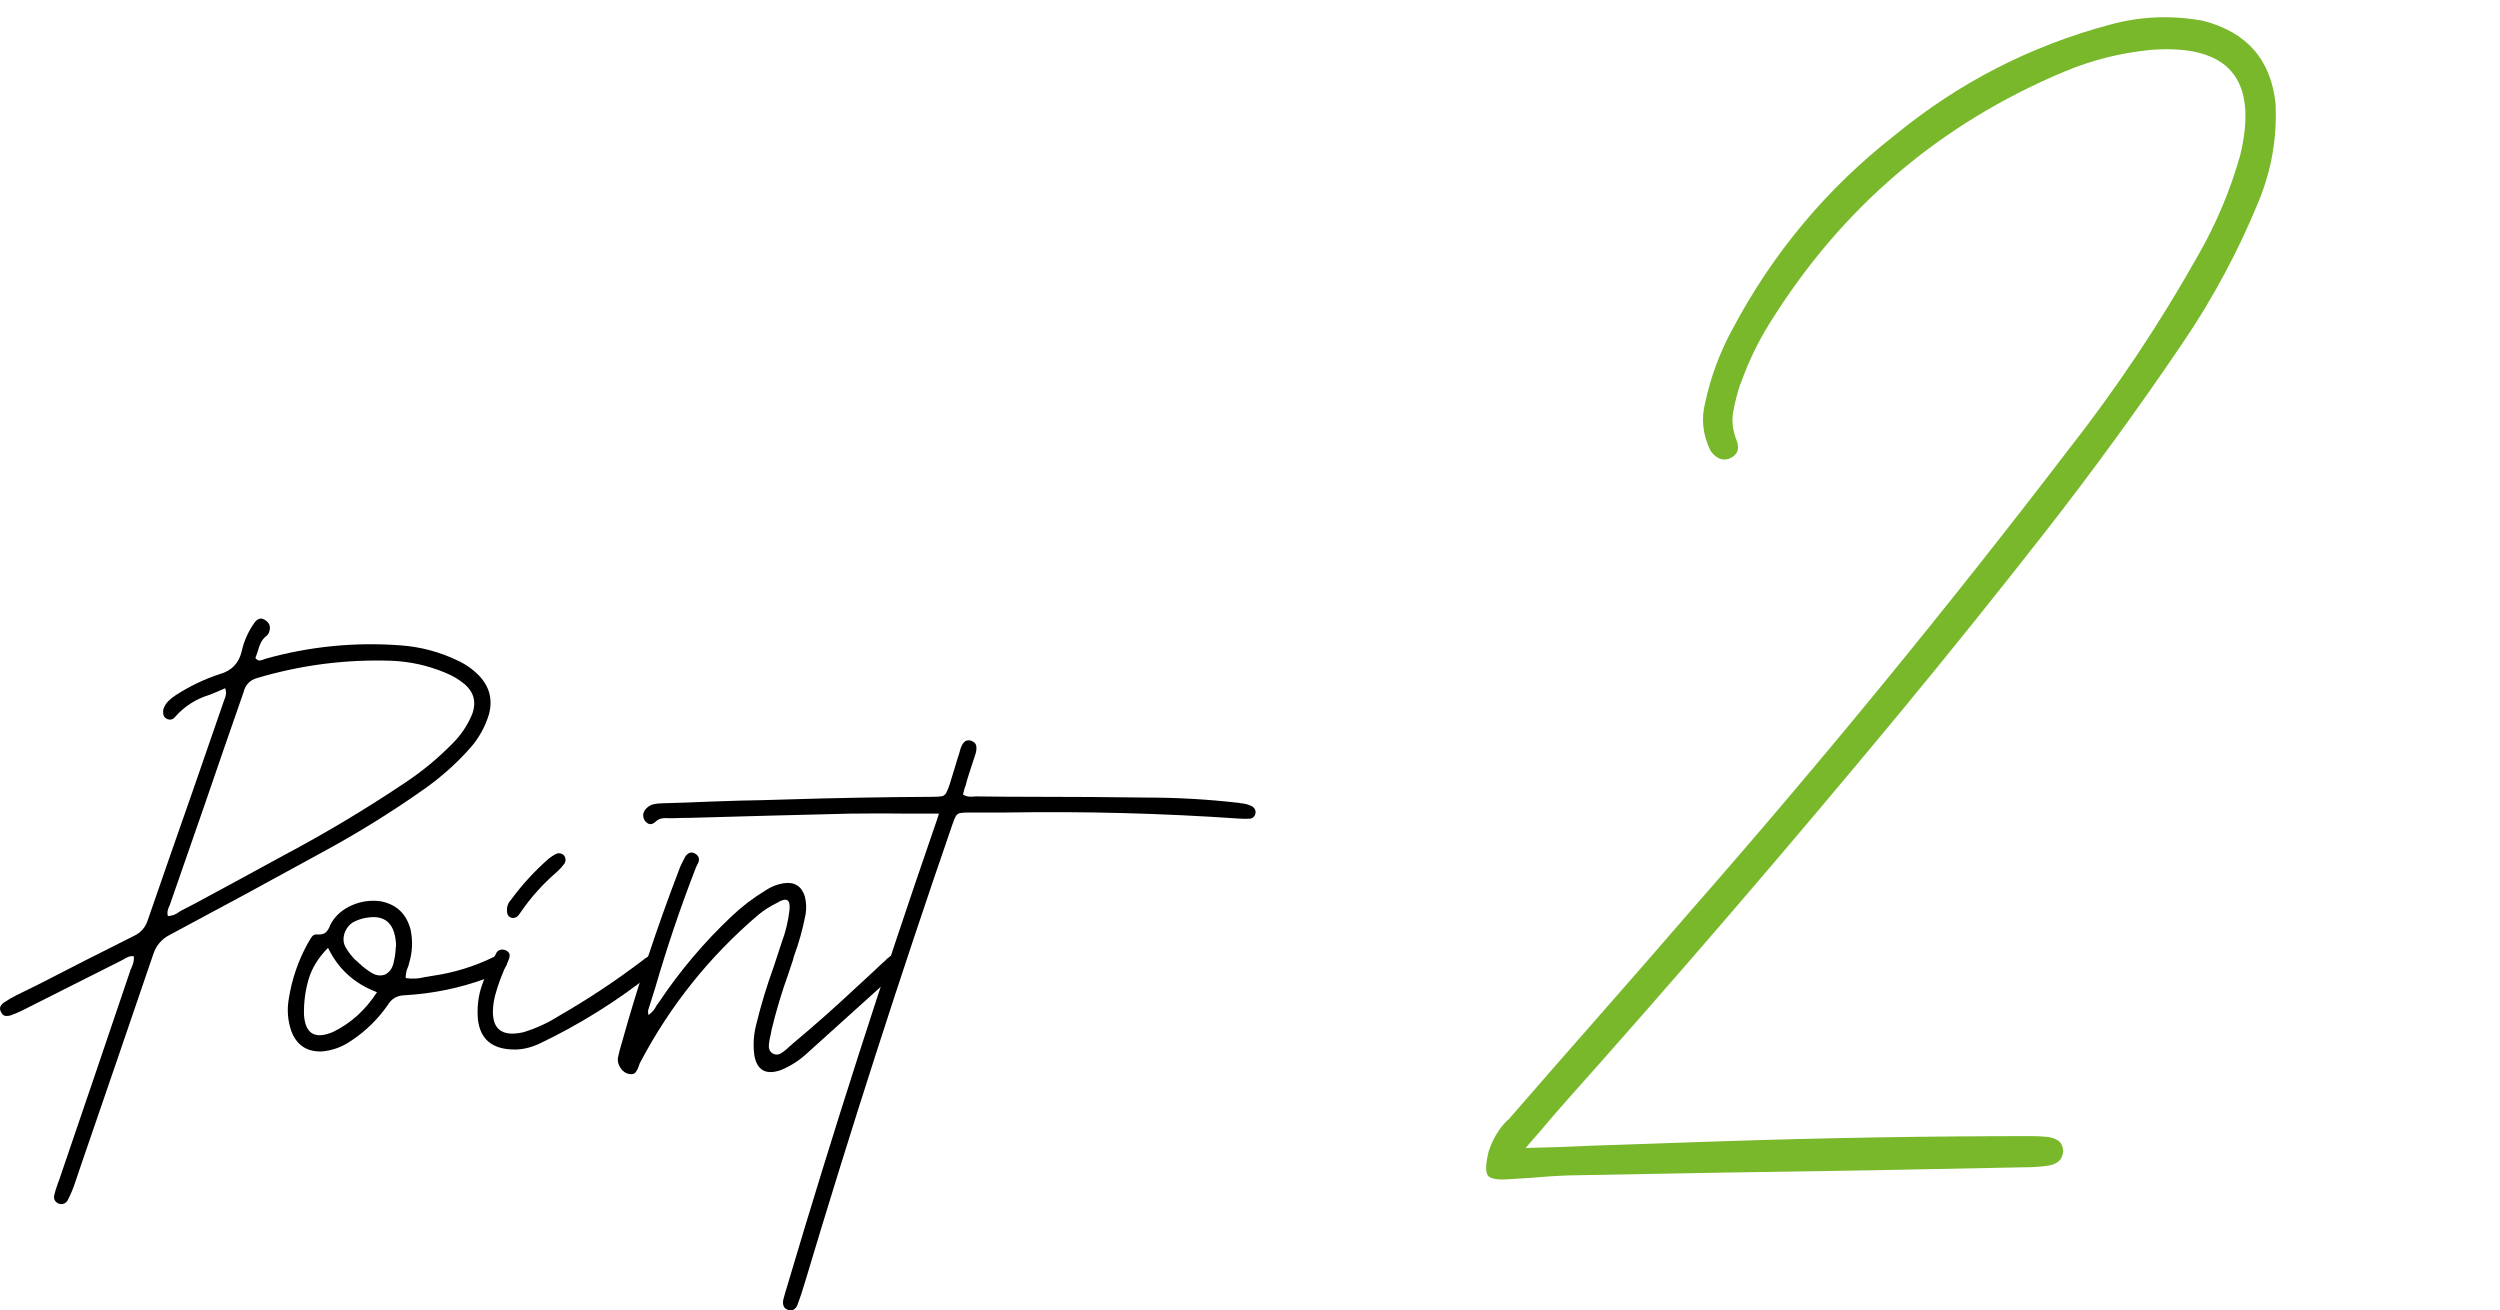 <?xml version="1.0" encoding="UTF-8"?>
<svg id="_レイヤー_2" data-name="レイヤー 2" xmlns="http://www.w3.org/2000/svg" viewBox="0 0 145 76">
  <defs>
    <style>
      .cls-1, .cls-2, .cls-3 {
        stroke-width: 0px;
      }

      .cls-2 {
        fill: none;
      }

      .cls-3 {
        fill: #78b82a;
      }
    </style>
  </defs>
  <g id="_レイヤー_1-2" data-name="レイヤー 1">
    <g>
      <g>
        <g>
          <path class="cls-1" d="m27.807,39.211c.591.636.776,1.375.554,2.217-.222.724-.577,1.367-1.064,1.929-.813.917-1.715,1.722-2.705,2.417-1.907,1.345-3.888,2.572-5.942,3.68-2.927,1.611-5.861,3.2-8.802,4.767-.488.251-.813.643-.976,1.175-1.36,3.991-2.727,7.982-4.102,11.973-.133.384-.266.776-.399,1.175-.118.369-.266.724-.443,1.064-.044.089-.115.155-.21.199-.096.044-.204.044-.322,0-.222-.104-.303-.274-.244-.51.044-.192.103-.385.177-.577.015-.059.037-.118.066-.177,1.404-4.109,2.801-8.218,4.19-12.328.03-.044.052-.096.067-.155.088-.177.125-.377.111-.599-.119-.014-.229,0-.333.044-.104.044-.2.096-.289.155-.059.03-.118.059-.177.089-1.108.562-2.21,1.116-3.304,1.663-.769.385-1.544.776-2.328,1.175-.236.119-.48.222-.731.311-.104.03-.204.037-.299.022-.096-.015-.174-.081-.233-.2-.074-.133-.089-.247-.044-.344.044-.096.125-.181.244-.255.222-.147.451-.281.687-.399.414-.207.835-.414,1.264-.621,1.833-.946,3.68-1.885,5.543-2.816.414-.192.687-.51.82-.953.857-2.483,1.722-4.967,2.594-7.45.606-1.759,1.211-3.51,1.818-5.255.015-.044.029-.081.044-.111.029-.074.052-.159.066-.255.015-.096,0-.211-.044-.344-.296.133-.591.259-.887.377-.798.237-1.471.665-2.018,1.286-.133.163-.296.2-.488.111-.104-.059-.167-.133-.188-.222-.022-.089-.026-.192-.011-.31.059-.192.155-.355.288-.488.133-.133.281-.251.444-.355.798-.517,1.648-.924,2.55-1.219.68-.192,1.101-.628,1.264-1.308.133-.606.384-1.167.754-1.685.074-.103.162-.174.266-.211.103-.037.222-.011.354.078.251.163.325.392.222.687-.03.089-.082.163-.155.222-.148.119-.259.255-.333.41-.074.155-.133.322-.177.499-.044.133-.089.259-.133.377.088.104.169.152.244.144.074-.007.147-.026.222-.055.044-.015.081-.03.111-.044,2.586-.724,5.218-.983,7.893-.776,1.138.089,2.217.377,3.237.865.488.222.917.525,1.286.909Zm-.399,2.151c.222-.665.067-1.227-.465-1.685-.34-.281-.717-.502-1.131-.665-.991-.414-2.025-.643-3.104-.688-2.646-.089-5.24.244-7.782.998-.429.118-.695.392-.798.82-.769,2.203-1.53,4.405-2.284,6.607-.651,1.863-1.301,3.733-1.951,5.61-.015.059-.037.118-.066.177-.044.089-.078.181-.1.277-.022.096-.019.203.011.322.236-.015.443-.089.621-.222.059-.044.118-.081.178-.111.236-.118.48-.244.731-.377,1.729-.931,3.459-1.87,5.188-2.816,2.424-1.286,4.781-2.698,7.073-4.235.976-.65,1.885-1.404,2.727-2.261.502-.502.887-1.086,1.153-1.752Z"/>
          <path class="cls-1" d="m29.07,56.305c-.266.192-.554.34-.865.444-1.537.562-3.119.887-4.745.976-.414.015-.725.185-.931.51-.577.843-1.286,1.545-2.128,2.106-.518.37-1.094.584-1.729.643-.873.03-1.463-.362-1.774-1.175-.207-.606-.258-1.219-.155-1.84.178-1.153.547-2.239,1.109-3.259.015-.014.029-.037.044-.066.059-.118.125-.225.199-.322.074-.096.17-.136.289-.122.236.015.406-.026.51-.122.103-.096.185-.225.244-.388.03-.059.059-.118.089-.177.266-.443.661-.779,1.186-1.009.525-.229,1.076-.307,1.652-.233.931.177,1.515.732,1.752,1.663.133.651.103,1.293-.089,1.929-.015.074-.037.148-.066.222-.089.192-.133.407-.133.643.399.059.783.037,1.153-.067.059,0,.111-.007.155-.022.089-.015.178-.03.266-.044,1.227-.177,2.402-.54,3.525-1.086.133-.074.262-.118.388-.133.125-.015.232.044.321.177.089.163.1.307.033.432-.066.126-.166.233-.299.322Zm-9.755,3.548c1.034-.502,1.884-1.271,2.55-2.306-1.301-.488-2.247-1.345-2.838-2.572-.562.562-.938,1.172-1.13,1.829-.192.658-.281,1.341-.266,2.051.074,1.109.635,1.441,1.685.998Zm3.015-3.326c.251-.133.414-.347.488-.643.074-.296.118-.584.133-.865,0-.059.007-.118.022-.177-.044-1.182-.547-1.729-1.508-1.641-.325.03-.625.111-.898.244s-.469.362-.587.687c-.089.296-.07.558.055.787.125.229.285.447.477.654.014.015.029.03.044.044.014.03.037.052.066.066.074.059.147.126.222.2.236.222.48.407.731.554.251.148.502.177.754.089Z"/>
          <path class="cls-1" d="m29.847,60.872c-1.286,0-1.996-.584-2.128-1.751-.059-.695.019-1.353.233-1.973s.484-1.227.809-1.818c.044-.118.122-.196.233-.233.111-.037.233-.026.366.033.133.074.2.163.2.266,0,.104-.03.222-.089.355-.325.651-.584,1.338-.776,2.062,0,.044-.007.081-.022.111-.029.133-.051.274-.066.421-.133,1.301.443,1.811,1.729,1.53.739-.222,1.434-.54,2.084-.953,1.67-.961,3.267-2.018,4.789-3.171.518-.428.843-.495.976-.199.104.207.107.381.011.521-.096.141-.21.255-.344.344l-.022.022c-2.04,1.626-4.243,3.001-6.607,4.124-.473.207-.931.31-1.375.31Zm-.089-7.627c-.222-.015-.34-.148-.354-.399-.015-.251.059-.466.222-.643.65-.887,1.389-1.692,2.217-2.417.118-.089.244-.17.377-.244.177-.089.34-.066.488.067.118.163.125.325.022.488-.133.177-.273.333-.421.466-.813.695-1.522,1.486-2.128,2.372-.044.074-.096.141-.155.2s-.148.096-.266.111Z"/>
          <path class="cls-1" d="m51.575,55.507c.177-.163.362-.163.554,0,.089.074.137.159.144.255.007.096-.019.196-.077.299-.119.237-.281.444-.488.621-.266.237-.532.473-.798.709-1.36,1.227-2.72,2.454-4.08,3.681-.458.429-.976.761-1.552.998-.872.296-1.382,0-1.53-.887-.074-.591-.037-1.175.111-1.752.281-1.153.621-2.276,1.02-3.37.133-.399.266-.805.399-1.219.015-.059.037-.125.066-.199.222-.591.37-1.205.444-1.84.074-.635-.163-.783-.709-.443-.399.192-.769.429-1.109.709-2.823,2.409-5.1,5.255-6.829,8.536-.029.044-.051.096-.066.155-.015.015-.022.037-.022.067-.044.133-.104.251-.177.355-.074.104-.2.141-.377.111-.192-.03-.355-.136-.488-.322-.133-.185-.192-.38-.178-.588.06-.295.133-.584.222-.865.946-3.385,2.047-6.718,3.304-10.0.089-.251.2-.495.333-.732.059-.133.145-.233.255-.299.111-.066.24-.055.388.033.118.074.185.167.2.277.015.111-.015.225-.089.344-.03.059-.059.119-.088.177,0,.03-.008.052-.022.066-.887,2.292-1.67,4.612-2.35,6.962-.133.429-.266.85-.399,1.264v.133c.015.03.022.074.022.133.222-.163.377-.347.466-.554.044-.059.088-.118.133-.177,1.212-1.818,2.616-3.481,4.213-4.989.605-.576,1.264-1.079,1.973-1.508.325-.222.68-.362,1.064-.421.621-.089,1.027.163,1.22.754.089.355.103.709.044,1.064-.163.843-.392,1.663-.688,2.461-.015.059-.03.118-.044.177-.088.266-.177.532-.266.798-.384,1.064-.709,2.151-.976,3.259-.015.074-.03.155-.044.244-.06.222-.097.432-.111.632-.015.199.044.351.177.455.177.118.351.126.521.022.17-.103.329-.229.477-.377.074-.059.141-.118.2-.177,1.256-1.049,2.476-2.128,3.658-3.237.517-.473,1.035-.953,1.552-1.441.059-.044.111-.089.155-.133.074-.089.155-.162.244-.222Z"/>
          <path class="cls-1" d="m72.661,46.793c.133.104.185.237.155.399-.044.163-.141.259-.288.288-.207.015-.414.015-.621,0-4.509-.31-9.017-.428-13.525-.355h-2.173c-.237,0-.41.011-.521.033-.111.022-.196.085-.255.188-.059.104-.125.266-.199.488-3.045,8.824-5.905,17.708-8.581,26.651-.118.399-.251.798-.399,1.197-.044.118-.114.207-.21.266-.096.059-.21.067-.344.022-.133-.044-.218-.122-.255-.233-.037-.111-.041-.233-.011-.366.074-.281.155-.562.244-.843,2.631-8.869,5.454-17.671,8.47-26.407.059-.177.125-.369.199-.576.03-.103.067-.222.111-.355h-1.663c-1.183-.015-2.343-.015-3.481,0-3.089.074-6.179.155-9.268.244-.34,0-.68.008-1.02.022h-.222c-.133-.015-.27-.011-.41.011-.14.022-.262.085-.366.188-.222.207-.429.192-.621-.044-.163-.266-.133-.51.088-.732.119-.118.255-.196.41-.233.155-.037.322-.055.499-.055.473-.015.946-.03,1.419-.044,1.035-.044,2.062-.081,3.082-.111.887-.015,1.767-.037,2.638-.066,2.853-.089,5.698-.14,8.536-.155.251,0,.433-.011.543-.033.111-.022.196-.085.255-.188.059-.103.125-.266.2-.488.118-.369.229-.732.333-1.086.044-.148.089-.296.133-.444.059-.162.111-.333.155-.51.044-.163.114-.299.211-.41.096-.111.232-.144.41-.1.192.074.295.188.31.344.015.155-.007.314-.066.477-.118.37-.236.732-.354,1.086-.074.222-.141.451-.2.687-.044.104-.082.222-.111.355-.015.059-.03.119-.044.177.118.074.236.115.355.122.118.008.236.004.354-.011h.177c1.109.015,2.21.022,3.304.022,2.158,0,4.309.015,6.452.044,1.803,0,3.599.104,5.388.311.044.015.081.022.111.022.236.015.458.081.666.199Z"/>
        </g>
        <path class="cls-3" d="m118.722,65.938c.258.028.474.1.646.215.172.114.272.316.301.603-.029.287-.129.495-.301.624-.172.129-.388.208-.646.237-.402.057-.818.086-1.249.086h-.129c-2.9.057-5.8.114-8.699.172-5.943.086-11.871.186-17.785.301-.66.028-1.306.071-1.938.129-.459.028-.904.057-1.335.086-.718.057-1.149-.015-1.292-.215-.144-.201-.129-.661.043-1.378.23-.718.588-1.321,1.077-1.808.086-.058.158-.129.216-.215,1.693-1.953,3.387-3.891,5.082-5.814,1.866-2.125,3.717-4.249,5.555-6.373,7.493-8.555,14.698-17.355,21.618-26.398,2.842-3.617,5.383-7.421,7.622-11.412,1.034-1.809,1.837-3.718,2.412-5.727,1.09-4.45-.632-6.503-5.168-6.158-1.752.172-3.417.589-4.995,1.249-7.264,3.043-12.977,7.924-17.139,14.642-.661,1.062-1.206,2.196-1.637,3.402,0,.029-.015.058-.043.086-.172.517-.309,1.048-.409,1.593-.101.546-.036,1.105.194,1.679.2.517.043.876-.474,1.077-.23.058-.431.036-.603-.065-.172-.1-.316-.237-.431-.409-.459-.919-.56-1.866-.302-2.842.316-1.464.833-2.856,1.55-4.177,2.354-4.45,5.497-8.21,9.431-11.283,3.703-3.043,7.866-5.182,12.488-6.417,1.78-.488,3.588-.56,5.426-.215,2.526.661,3.919,2.268,4.177,4.823.086,1.924-.23,3.775-.947,5.555-1.205,2.957-2.698,5.742-4.479,8.354-2.527,3.733-5.175,7.371-7.945,10.917-2.771,3.546-5.591,7.056-8.462,10.529-6.373,7.694-12.89,15.272-19.551,22.737-.402.459-.833.962-1.292,1.507-.259.287-.532.603-.819.947,1.292-.029,2.541-.072,3.747-.129,2.584-.086,5.095-.172,7.536-.258,6.029-.201,12.058-.301,18.087-.301.287,0,.574.014.861.043Z"/>
      </g>
      <rect class="cls-2" x="0" width="145" height="76"/>
    </g>
  </g>
</svg>